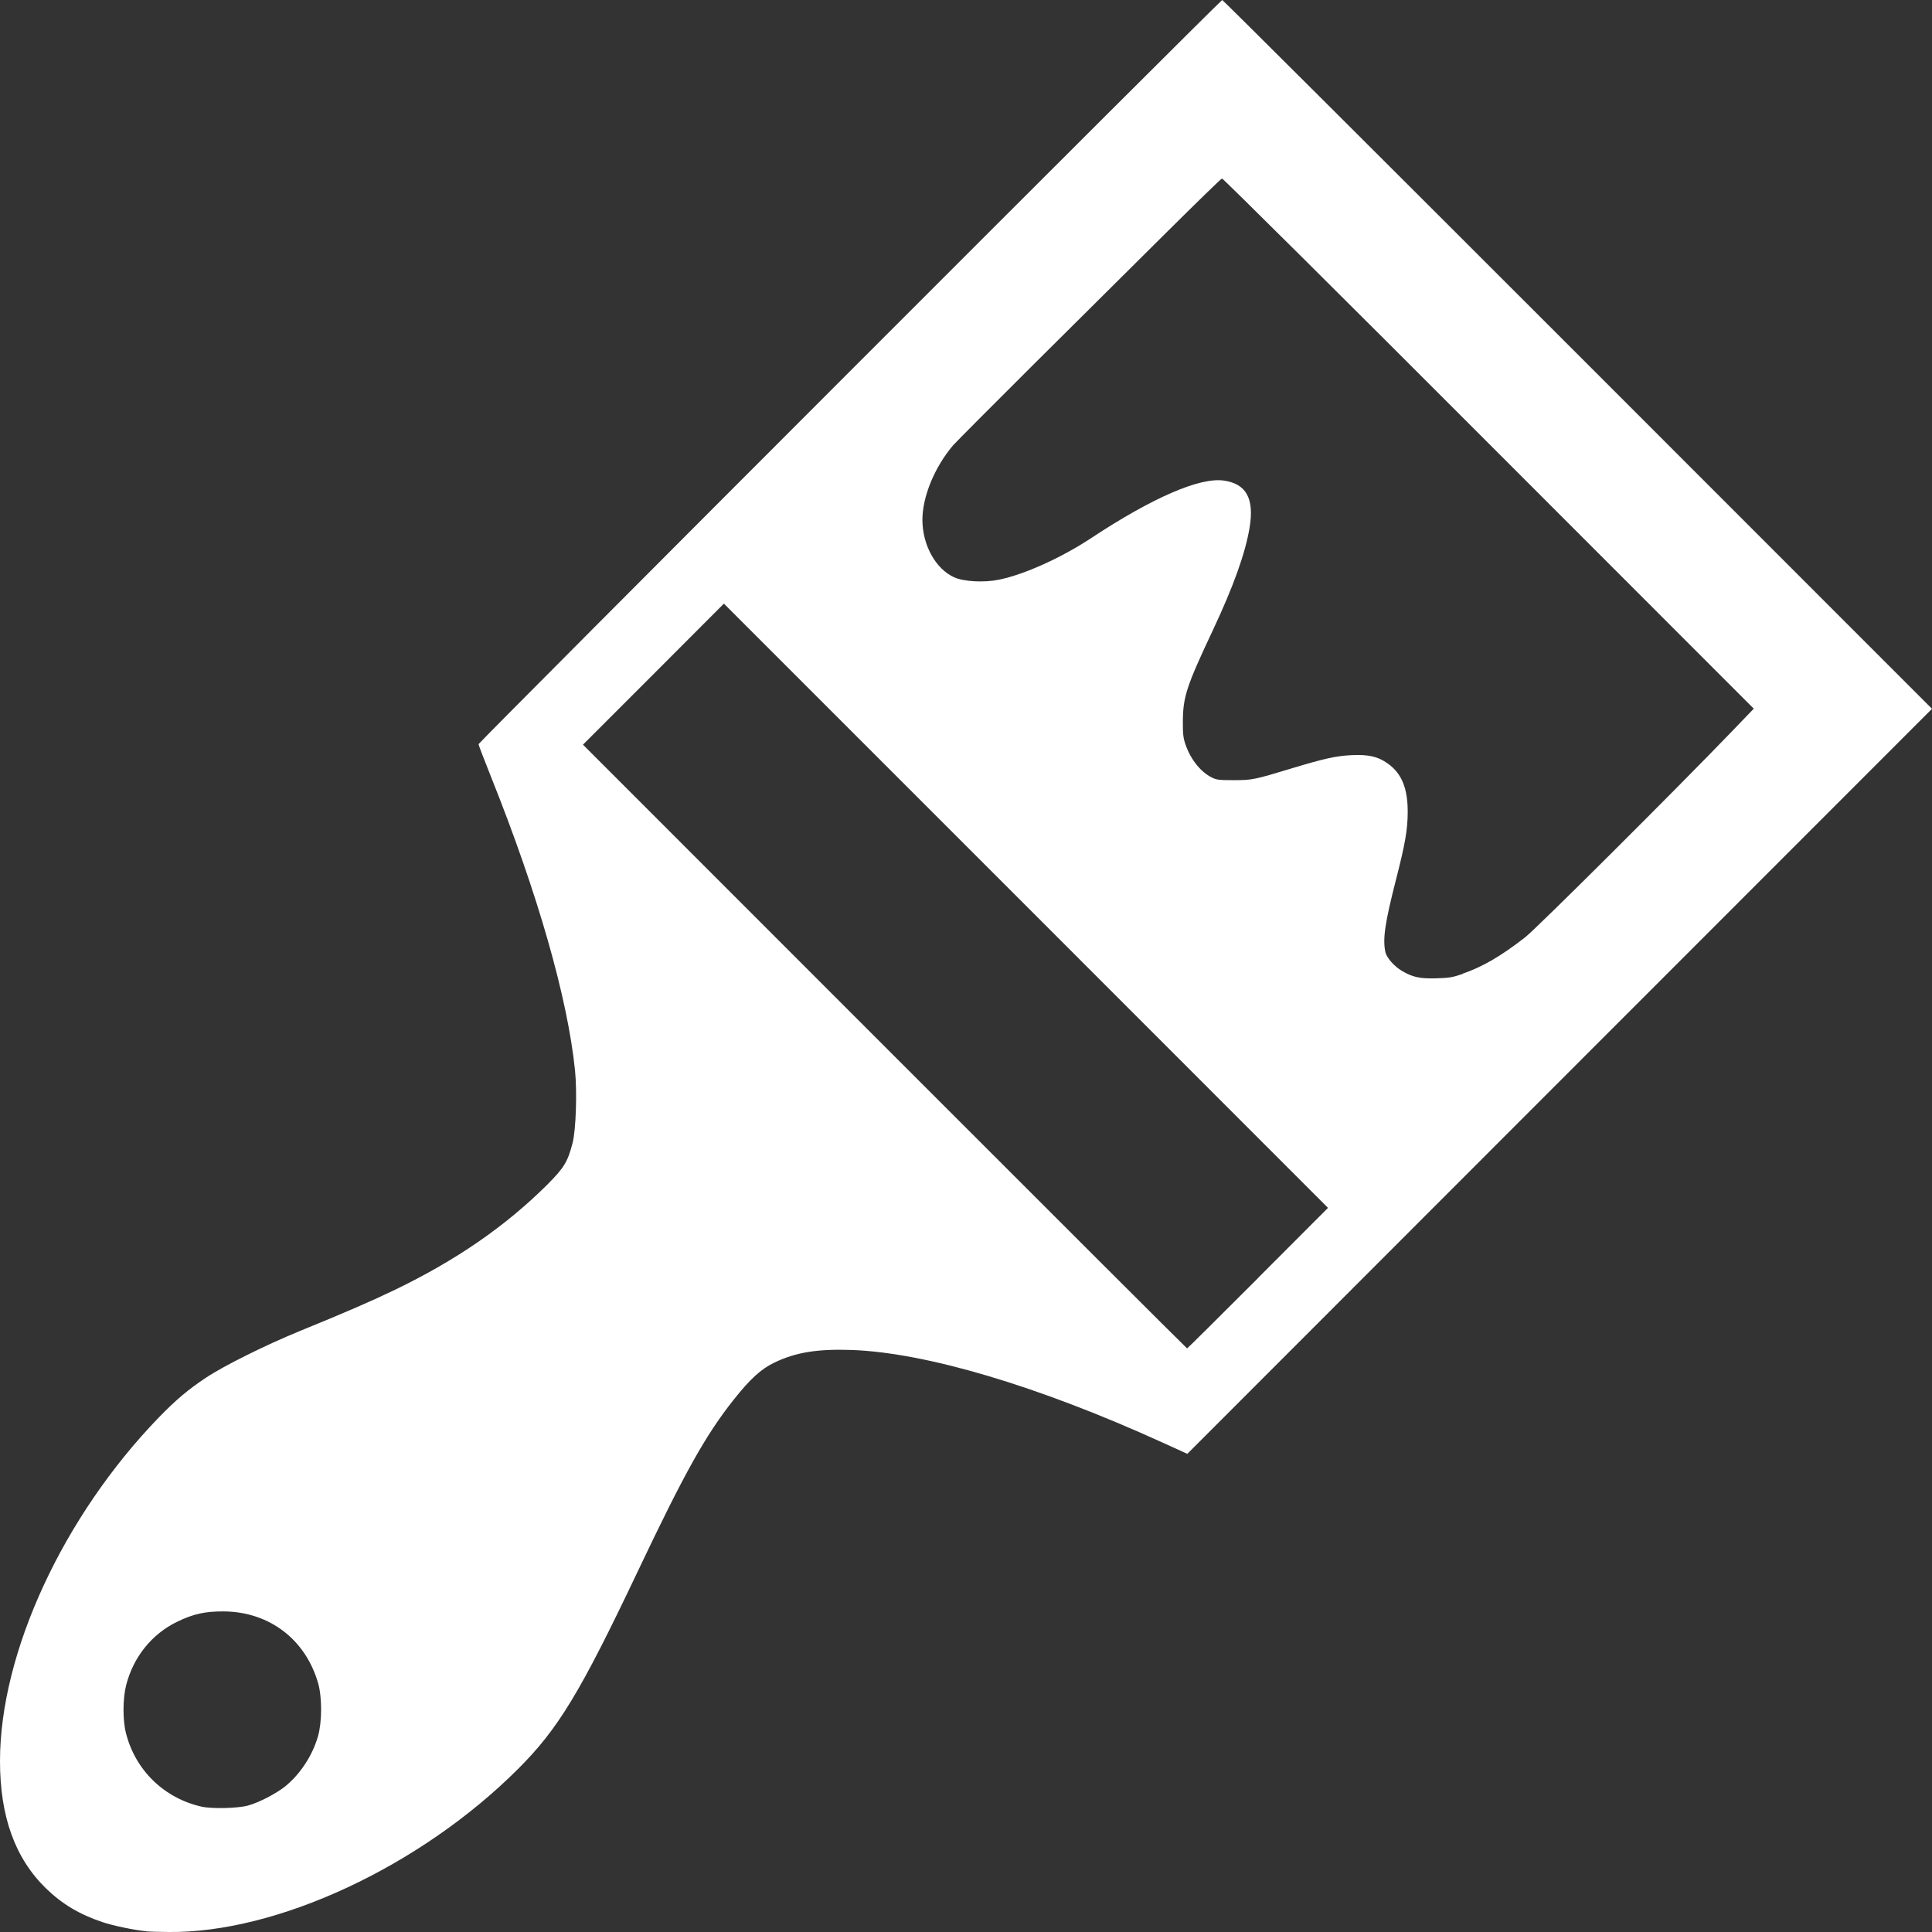 <svg xmlns="http://www.w3.org/2000/svg" xmlns:svg="http://www.w3.org/2000/svg" id="svg242" width="16" height="16" version="1.1" viewBox="0 0 16 16"><rect x="0" y="0" width="16" height="16" fill="#333333" stroke="none"/><g id="g248" style="fill:#fff"><path style="fill:#fff;stroke-width:.01" id="path360" d="m 1.213,15.994 c -0.097,-0.009 -0.277,-0.046 -0.365,-0.076 -0.19,-0.064 -0.333,-0.149 -0.467,-0.279 C 0.125,15.39 -2.7771885e-4,15.044 4.6273123e-7,14.583 5.4124058e-4,13.687 0.522,12.559 1.315,11.739 c 0.14,-0.144 0.241,-0.23 0.39,-0.329 0.148,-0.099 0.497,-0.272 0.778,-0.387 0.387,-0.158 0.594,-0.248 0.789,-0.342 0.505,-0.244 0.91,-0.523 1.256,-0.866 C 4.672,9.671 4.702,9.621 4.742,9.465 4.77,9.355 4.78,9.044 4.762,8.864 4.701,8.266 4.454,7.402 4.069,6.44 4.011,6.294 3.963,6.17 3.963,6.163 3.963,6.149 10.108,0 10.122,0 c 0.006,0 1.33,1.321 2.944,2.935 L 16,5.87 12.916,8.955 9.833,12.04 9.624,11.945 C 8.597,11.478 7.673,11.203 7.055,11.18 c -0.283,-0.01 -0.466,0.019 -0.643,0.105 -0.11,0.053 -0.2,0.135 -0.336,0.307 -0.232,0.292 -0.406,0.603 -0.798,1.429 -0.473,0.996 -0.656,1.298 -0.988,1.629 -0.808,0.807 -1.997,1.361 -2.897,1.35 -0.077,-9.42e-4 -0.158,-0.003 -0.181,-0.005 z M 2.053,14.953 c 0.09,-0.024 0.236,-0.1 0.31,-0.16 0.125,-0.102 0.225,-0.255 0.271,-0.416 0.033,-0.116 0.034,-0.323 4.055e-4,-0.438 -0.104,-0.362 -0.404,-0.591 -0.781,-0.594 -0.152,-0.001 -0.251,0.02 -0.385,0.085 -0.211,0.102 -0.364,0.292 -0.424,0.527 -0.028,0.11 -0.029,0.29 -0.001,0.397 0.078,0.307 0.316,0.538 0.626,0.608 0.085,0.019 0.298,0.014 0.384,-0.009 z M 10.417,10.585 10.998,10.003 8.497,7.501 5.995,4.999 5.412,5.583 4.828,6.167 l 2.499,2.5 c 1.374,1.375 2.501,2.5 2.504,2.5 0.003,0 0.267,-0.262 0.586,-0.581 z m 1.697,-2.522 c 0.163,-0.055 0.318,-0.146 0.517,-0.301 0.097,-0.076 1.25,-1.225 1.713,-1.706 L 14.524,5.869 12.328,3.672 C 11.121,2.463 10.127,1.476 10.12,1.478 10.113,1.479 9.908,1.679 9.664,1.921 9.42,2.163 8.933,2.648 8.581,2.997 8.229,3.347 7.92,3.658 7.893,3.688 7.739,3.87 7.639,4.113 7.639,4.306 c 5.878e-4,0.209 0.11,0.406 0.263,0.475 0.08,0.036 0.246,0.045 0.37,0.02 0.21,-0.043 0.515,-0.18 0.765,-0.345 0.509,-0.336 0.9,-0.505 1.099,-0.476 0.185,0.027 0.252,0.149 0.213,0.387 -0.035,0.213 -0.133,0.487 -0.305,0.853 -0.217,0.461 -0.247,0.55 -0.248,0.754 -5.264e-4,0.108 0.003,0.138 0.023,0.195 0.042,0.121 0.125,0.224 0.215,0.269 0.042,0.021 0.062,0.023 0.186,0.023 0.152,-4.713e-4 0.168,-0.004 0.478,-0.098 0.265,-0.08 0.366,-0.103 0.493,-0.109 0.143,-0.007 0.221,0.011 0.303,0.07 0.115,0.082 0.165,0.206 0.164,0.404 -6.45e-4,0.142 -0.021,0.261 -0.096,0.553 -0.093,0.363 -0.112,0.494 -0.089,0.603 0.01,0.047 0.074,0.12 0.138,0.157 0.088,0.052 0.15,0.065 0.284,0.061 0.106,-0.003 0.136,-0.008 0.22,-0.037 z"/></g></svg>